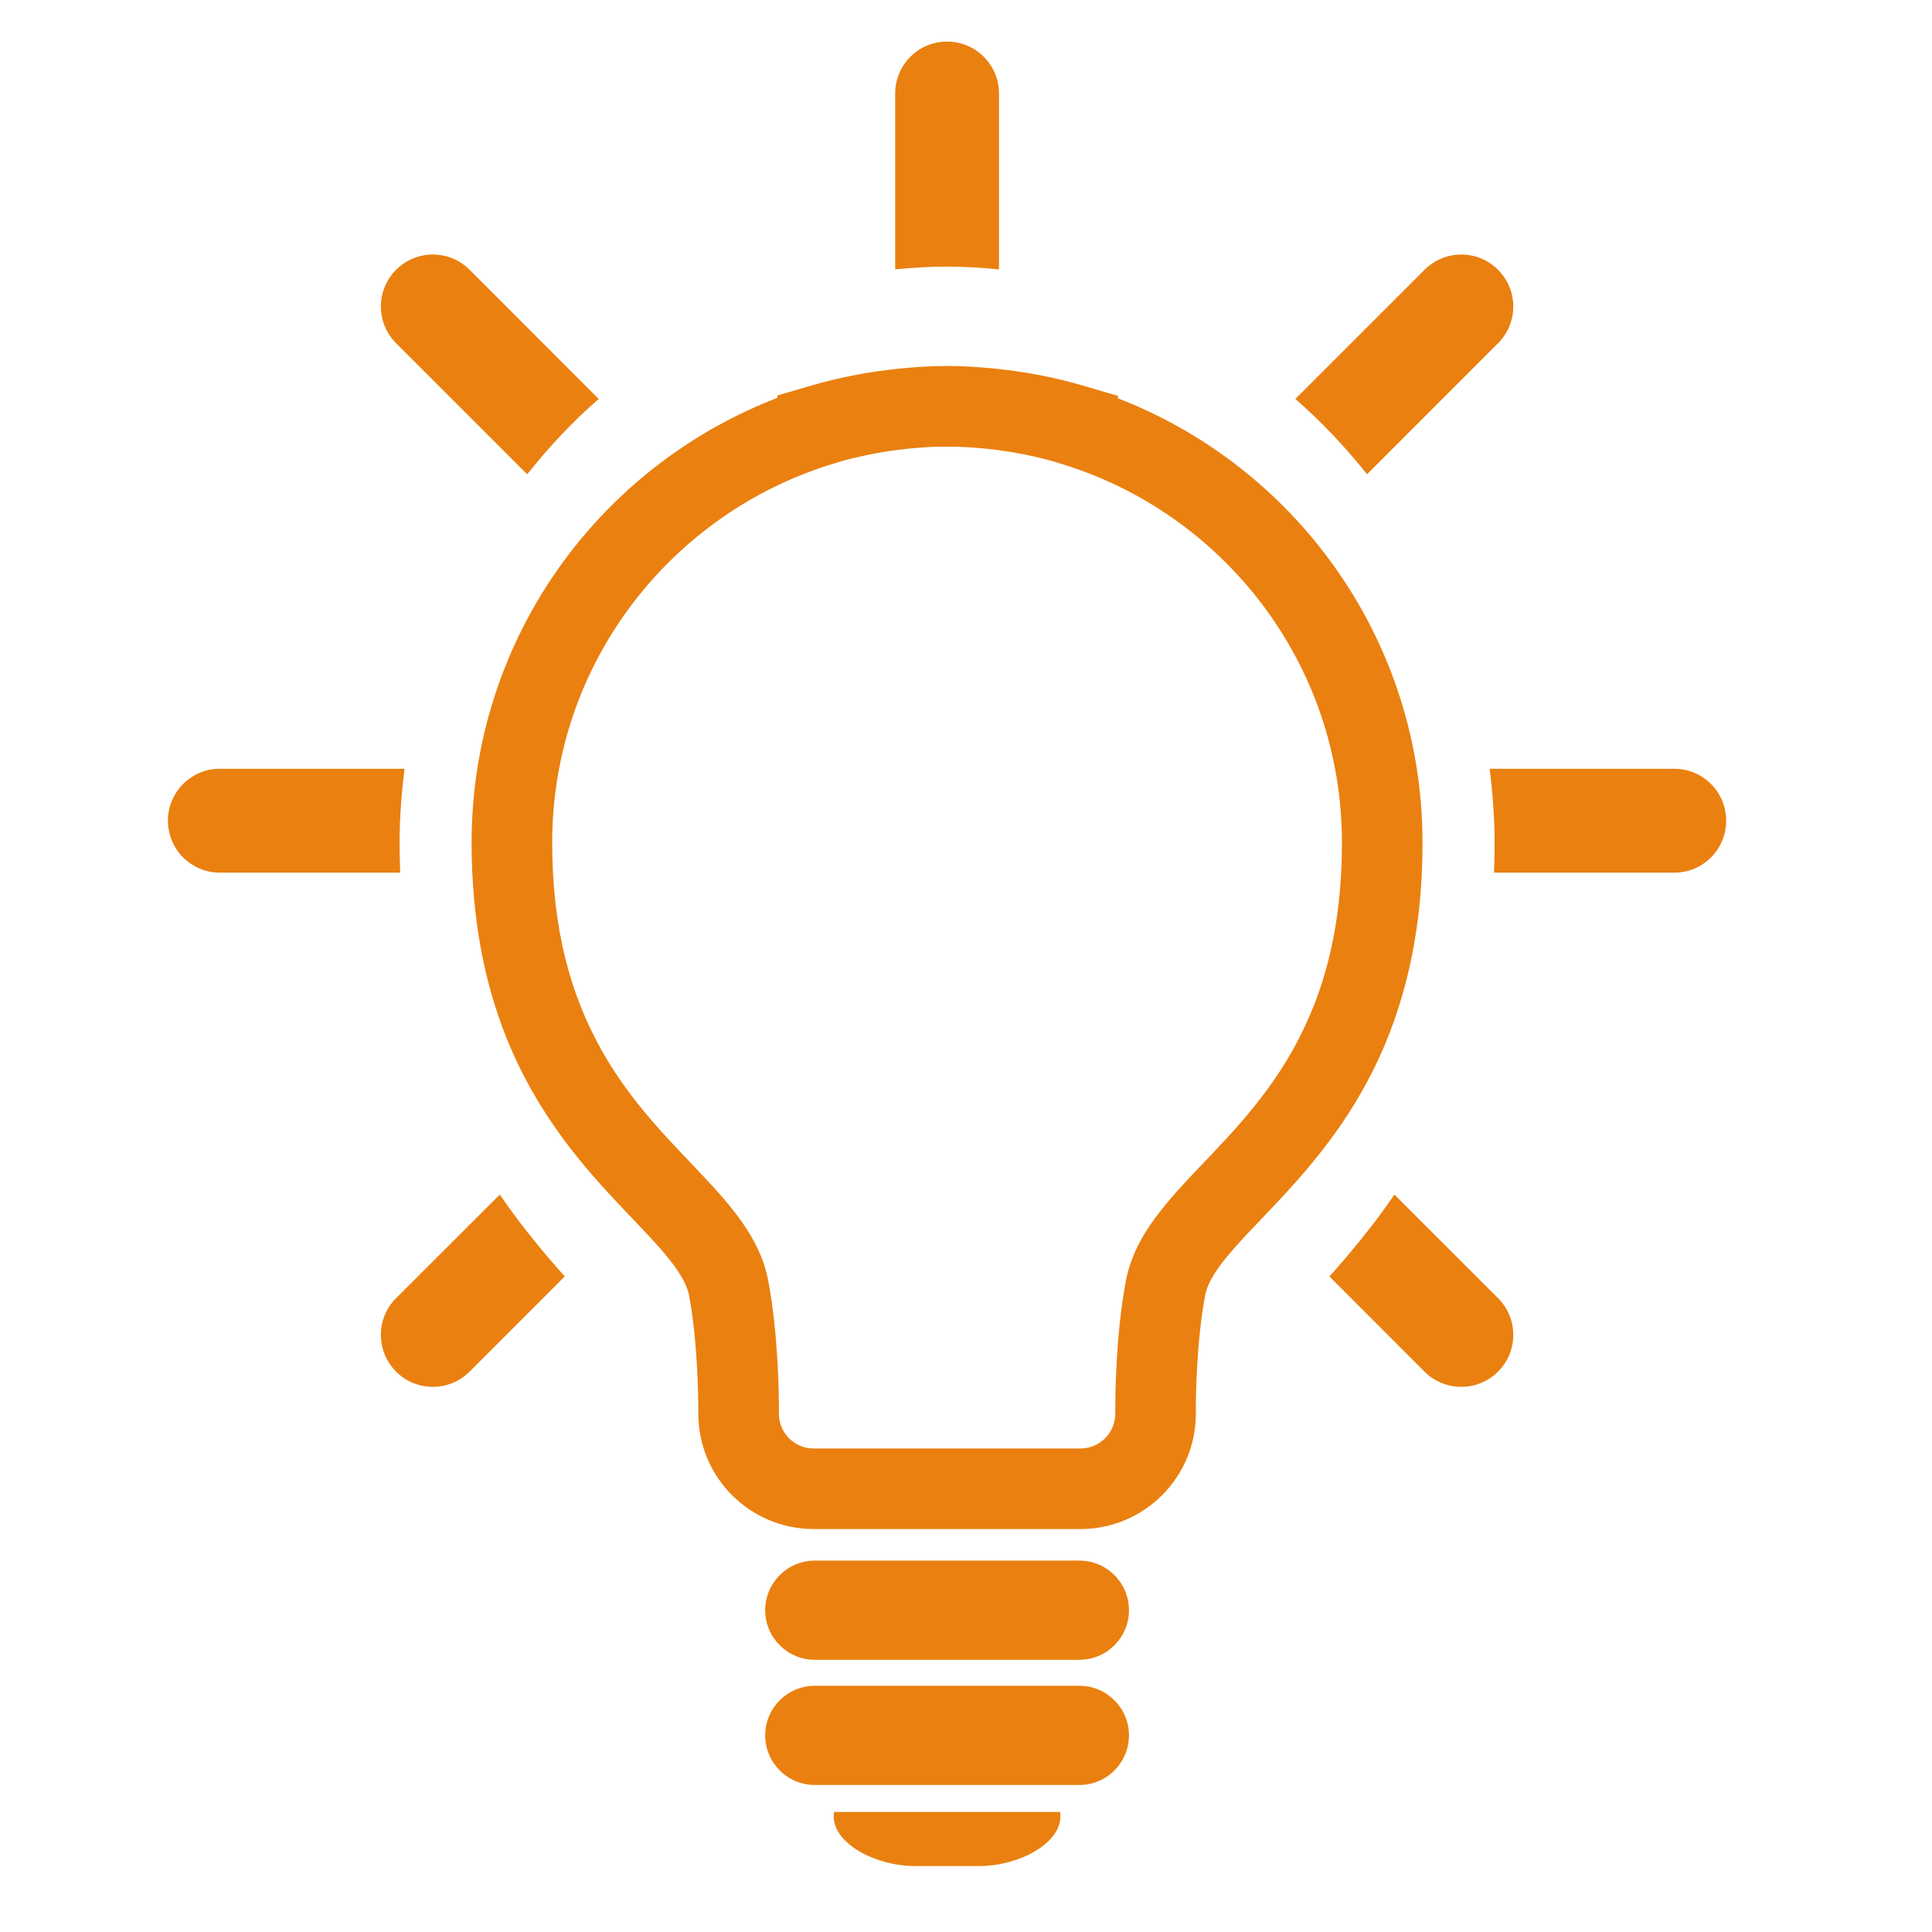 <?xml version="1.0" standalone="no"?><!DOCTYPE svg PUBLIC "-//W3C//DTD SVG 1.1//EN" "http://www.w3.org/Graphics/SVG/1.1/DTD/svg11.dtd"><svg width="32" height="32" viewBox="0 0 32 32" version="1.1" xmlns="http://www.w3.org/2000/svg" xmlns:xlink="http://www.w3.org/1999/xlink"><defs><style type="text/css"><![CDATA[
@font-face { font-family: ifont; src: url("//at.alicdn.com/t/font_1442373896_4754455.eot?#iefix") format("embedded-opentype"), url("//at.alicdn.com/t/font_1442373896_4754455.woff") format("woff"), url("//at.alicdn.com/t/font_1442373896_4754455.ttf") format("truetype"), url("//at.alicdn.com/t/font_1442373896_4754455.svg#ifont") format("svg"); }

]]></style></defs><g class="transform-group"><g transform="scale(0.031, 0.031)"><path d="M281.674 253.424c11.553-14.585 24.288-28.14 38.208-40.267l-68.978-69.013c-10.828-10.867-28.404-10.867-39.275 0-10.831 10.831-10.831 28.404 0 39.235l70.046 70.043zM506.013 142.469c0.268 0 0.494 0 0.802 0 9.109 0 18.109 0.571 26.955 1.487l0-93.986c0-15.327-12.432-27.757-27.76-27.757s-27.721 12.429-27.721 27.757l0 93.968c8.846-0.895 17.842-1.469 26.956-1.469 0.27 0 0.534 0 0.762 0zM730.414 253.388l69.971-70.007c10.866-10.831 10.866-28.404 0-39.235-10.794-10.867-28.405-10.867-39.277 0l-69.018 69.013c13.958 12.123 26.695 25.664 38.324 40.227zM213.494 450.225c0-13.403 1.07-26.519 2.633-39.483l-98.682 0c-15.289 0-27.722 12.432-27.722 27.757 0 15.328 12.434 27.757 27.722 27.757l96.393 0c-0.229-5.28-0.345-10.581-0.345-16.033zM894.563 410.745l-98.643 0c1.6 12.964 2.633 26.082 2.633 39.483 0 5.45-0.115 10.753-0.305 16.033l96.315 0c15.332 0 27.722-12.429 27.722-27.757s-12.39-27.757-27.722-27.757zM745.017 638.262c-11.286 16.547-23.218 30.843-34.695 43.77l50.787 50.829c10.868 10.831 28.483 10.831 39.277 0 10.866-10.867 10.866-28.404 0-39.275l-55.37-55.324zM211.627 693.585c-10.831 10.867-10.831 28.404 0 39.275 10.868 10.831 28.448 10.831 39.275 0l50.83-50.863c-11.475-12.889-23.412-27.222-34.699-43.731l-55.403 55.324zM760.039 450.225c0.037-57.556-19.138-110.785-51.438-153.414-28.33-37.442-66.806-66.802-111.379-84.036l0.229-1.222-19.026-5.586c-14.798-4.29-30.051-7.265-45.605-8.867l-2.211-0.246-0.075 0-0.079-0.019c-7.623-0.724-15.557-1.279-23.83-1.279l-1.218 0c-8.276 0-16.207 0.557-23.833 1.279l-0.115 0.019-2.286 0.246c-15.535 1.6-30.791 4.575-45.549 8.867l-18.416 5.374 0.19 1.222c-44.802 17.214-83.505 46.651-111.99 84.244-32.258 42.628-51.438 95.854-51.438 153.414 0 41.274 7.132 75.207 18.227 103.29 16.661 42.114 42.094 70.559 62.533 92.138 10.22 10.754 19.22 19.941 25.317 27.795 6.254 7.892 9.265 13.995 10.141 18.837 4.459 23.565 4.917 53.306 4.917 60.854l0 2.174c0 34.085 27.609 61.617 61.659 61.655l142.51 0c34.092-0.037 61.659-27.609 61.659-61.655l0-2.097c-0.037-7.474 0.458-37.291 4.919-60.893 0.608-3.278 2.058-7.017 4.917-11.591 4.88-7.97 14.11-17.883 25.548-29.819 17.083-17.959 38.815-40.604 56.091-72.805 17.312-32.161 29.703-73.706 29.626-127.882zM701.813 537.676c-13.614 34.336-34.053 57.575-53.763 78.391-9.841 10.411-19.487 20.095-27.911 30.812-8.311 10.562-15.745 22.65-18.606 37.481-5.377 28.94-5.607 59.978-5.638 68.862 0 1.181 0 1.828 0 2.096-0.037 10.295-8.314 18.606-18.608 18.606l-142.51 0c-5.223 0-9.761-2.059-13.194-5.45-3.391-3.434-5.412-7.934-5.412-13.154 0-0.268 0-0.953 0-2.172-0.037-8.957-0.306-39.921-5.682-68.783-1.828-9.797-5.834-18.571-10.674-26.348-8.579-13.612-19.559-24.819-30.889-36.832-17.116-17.842-35.232-37.119-49.341-63.41-14.07-26.309-24.517-59.745-24.557-107.54 0.037-47.947 15.862-91.95 42.706-127.427 26.845-35.442 64.595-62.209 108.175-75.246l5.377-1.638c10.524-2.708 21.315-4.861 32.429-6.026l0.075 0 2.06-0.229c6.519-0.627 12.847-1.03 19.103-1.066l1.105 0.115 1.106-0.076c6.212 0 12.579 0.42 19.063 1.03l-0.079 0 2.137 0.229 0.037 0c11.093 1.163 21.887 3.277 32.372 6.026l5.451 1.638c43.582 13.037 81.329 39.807 108.175 75.246 26.801 35.478 42.666 79.482 42.666 127.427 0.003 36.409-6.094 64.511-15.169 87.446zM532.782 197.107l0.079 0zM479.17 197.107l0 0c0 0 0.037 0 0.075 0l-0.075 0zM576.706 833.825l-141.369 0c-14.604 0-26.499 11.822-26.499 26.539 0 14.564 11.899 26.465 26.499 26.465l141.369 0c14.604 0 26.499-11.899 26.499-26.465 0-14.721-11.899-26.539-26.499-26.539zM576.706 900.704l-141.369 0c-14.604 0-26.499 11.857-26.499 26.464 0 14.678 11.899 26.539 26.499 26.539l141.369 0c14.604 0 26.499-11.857 26.499-26.539 0-14.605-11.899-26.464-26.499-26.464zM518.406 968.116l-72.805 0c0 0.801-0.154 1.561-0.154 2.404 0 14.643 22.498 26.499 43.297 26.499l34.546 0c20.818 0 43.277-11.857 43.277-26.499 0-0.837-0.115-1.6-0.115-2.404l-48.044 0z" fill="#ea8010"></path></g></g></svg>